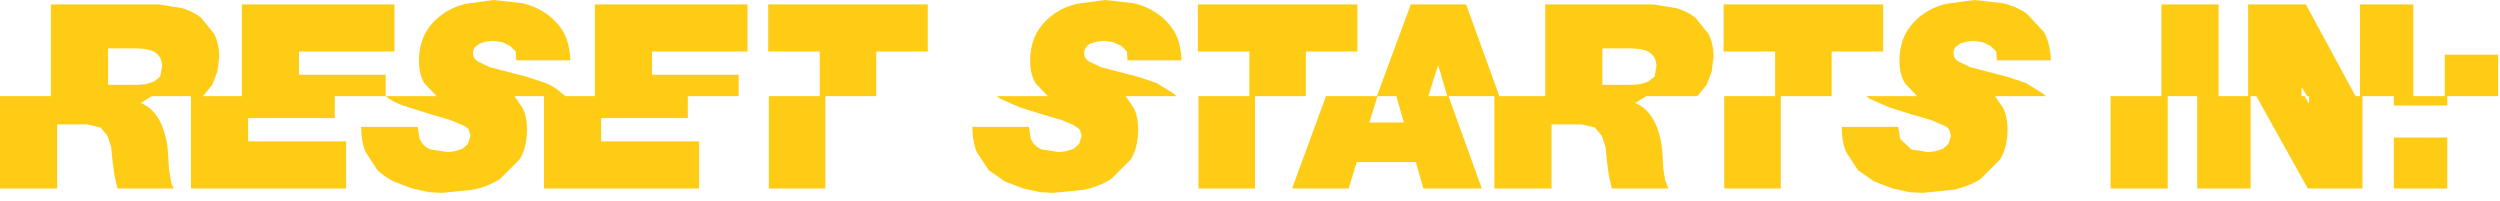 <?xml version="1.0" encoding="utf-8"?>
<svg version="1.1" id="Layer_1"
xmlns="http://www.w3.org/2000/svg"
xmlns:xlink="http://www.w3.org/1999/xlink"
xmlns:author="http://www.sothink.com"
width="199px" height="16px"
xml:space="preserve">
<g id="482" transform="matrix(1, 0, 0, 1, -202.95, -6.55)">
<path style="fill:#FECC15;fill-opacity:1" d="M401.8,10.9L401.8 14.2L397.75 14.2L397.75 14.95L393.5 14.95L393.5 14.2L391 14.2L391 21.55L386.65 21.55L382.55 14.2L382.1 14.2L382.1 21.55L377.85 21.55L377.85 14.2L375.5 14.2L375.5 21.55L370.95 21.55L370.95 14.2L375 14.2L375 6.9L379.55 6.9L379.55 14.2L381.9 14.2L381.9 6.9L386.5 6.9L390.45 14.2L390.8 14.2L390.8 6.9L395.05 6.9L395.05 14.2L397.55 14.2L397.55 10.9L401.8 10.9M386.4,14.2L386.7 14.75L386.75 14.75L386.75 14.2L386.6 14.2L386.2 13.55L386.15 13.55L386.15 14.2L386.4 14.2M393.5,17.5L397.75 17.5L397.75 21.55L393.5 21.55L393.5 17.5M366.2,11.35L361.9 11.35L361.85 10.65L361.4 10.2L360.75 9.9L360.05 9.8L359.55 9.85L359 10L358.6 10.3Q358.45 10.5 358.45 10.8Q358.45 11.2 358.85 11.45L359.8 11.9L361.15 12.25L362.7 12.65L364.2 13.15L365.5 13.95L365.8 14.2L361.75 14.2L362.4 15.15Q362.75 15.85 362.75 16.85Q362.75 18.3 362.15 19.25L360.6 20.8Q359.65 21.4 358.45 21.65L356 21.9L354.95 21.85L353.6 21.55L352.15 21L350.85 20.1L349.9 18.65Q349.55 17.8 349.55 16.65L354.05 16.65L354.2 17.6L355.1 18.45L356.4 18.65L356.95 18.6L357.6 18.4L358.05 18L358.25 17.35L358.1 16.85Q357.95 16.65 357.6 16.5L356.65 16.1L355.1 15.65L353.35 15.1L351.75 14.4L351.5 14.2L355.55 14.2L354.6 13.2Q354.15 12.5 354.15 11.4Q354.15 10.15 354.65 9.2Q355.15 8.3 356 7.7Q356.8 7.1 357.9 6.85L360.1 6.55L362.35 6.8Q363.45 7.05 364.3 7.65L365.65 9.1Q366.15 10 366.2 11.35M352.85,10.65L348.75 10.65L348.75 14.2L344.7 14.2L344.7 21.55L340.2 21.55L340.2 14.2L344.25 14.2L344.25 10.65L340.15 10.65L340.15 6.9L352.85 6.9L352.85 10.65M334.35,10.8Q333.9 10.4 332.6 10.4L330.5 10.4L330.5 13.3L332.85 13.3L333.5 13.25L334.15 13.05L334.65 12.65L334.8 11.85Q334.8 11.15 334.35 10.8M338.95,9.25Q339.35 10.05 339.35 11.1L339.2 12.25L338.8 13.3L338.1 14.15L338.05 14.2L334 14.2L333.1 14.75Q334 15.1 334.55 16.05Q335.1 17.05 335.25 18.4L335.3 19.1L335.35 20L335.5 20.9L335.75 21.55L331.25 21.55L331 20.45L330.85 19.3L330.75 18.25L330.45 17.35L329.9 16.7L328.85 16.45L326.45 16.45L326.45 21.55L321.9 21.55L321.9 14.2L318.25 14.2L320.9 21.55L316.25 21.55L315.65 19.45L310.95 19.45L310.3 21.55L305.8 21.55L308.5 14.2L312.55 14.2L315.25 6.9L319.65 6.9L322.3 14.2L325.95 14.2L325.95 6.9L334.55 6.9L336.4 7.2Q337.25 7.45 337.9 7.95L338.95 9.25M317.4,11.8L316.65 14.2L318.15 14.2L317.45 11.8L317.4 11.8M306.9,10.65L306.9 14.2L302.85 14.2L302.85 21.55L298.35 21.55L298.35 14.2L302.4 14.2L302.4 10.65L298.3 10.65L298.3 6.9L311 6.9L311 10.65L306.9 10.65M311.95,16.3L314.7 16.3L314.1 14.2L312.6 14.2L311.95 16.3M297,11.35L292.7 11.35L292.65 10.65L292.2 10.2L291.55 9.9L290.85 9.8L290.35 9.85L289.8 10Q289.55 10.1 289.4 10.3Q289.25 10.5 289.25 10.8Q289.25 11.2 289.65 11.45L290.6 11.9L291.95 12.25L293.5 12.65L295 13.15L296.3 13.95L296.6 14.2L292.55 14.2L293.2 15.15Q293.55 15.85 293.55 16.85Q293.55 18.3 292.95 19.25L291.4 20.8Q290.45 21.4 289.25 21.65L286.8 21.9L285.75 21.85L284.4 21.55L282.95 21L281.65 20.1L280.7 18.65Q280.35 17.8 280.35 16.65L284.85 16.65L285 17.6Q285.3 18.25 285.9 18.45L287.2 18.65L287.75 18.6L288.4 18.4L288.85 18L289.05 17.35L288.9 16.85L288.4 16.5L287.45 16.1L285.9 15.65L284.15 15.1L282.55 14.4L282.3 14.2L286.35 14.2L285.4 13.2Q284.95 12.5 284.95 11.4Q284.95 10.15 285.45 9.2Q285.95 8.3 286.8 7.7Q287.6 7.1 288.7 6.85L290.9 6.55L293.15 6.8Q294.25 7.05 295.1 7.65Q295.9 8.2 296.45 9.1Q296.95 10 297 11.35M276.8,10.65L272.7 10.65L272.7 14.2L268.65 14.2L268.65 21.55L264.15 21.55L264.15 14.2L268.2 14.2L268.2 10.65L264.1 10.65L264.1 6.9L276.8 6.9L276.8 10.65M254.85,10.65L254.85 12.5L261.75 12.5L261.75 14.2L257.7 14.2L257.7 15.95L250.8 15.95L250.8 17.8L258.6 17.8L258.6 21.55L246.25 21.55L246.25 14.2L243.9 14.2L244.55 15.15Q244.9 15.85 244.9 16.85Q244.9 18.3 244.3 19.25L242.75 20.8Q241.8 21.4 240.6 21.65L238.15 21.9L237.1 21.85L235.75 21.55L234.3 21Q233.6 20.65 233 20.1L232.05 18.65Q231.7 17.8 231.7 16.65L236.2 16.65L236.35 17.6Q236.65 18.25 237.25 18.45L238.55 18.65L239.1 18.6L239.75 18.4L240.2 18L240.4 17.35L240.25 16.85Q240.1 16.65 239.75 16.5L238.8 16.1L237.25 15.65L235.5 15.1Q234.6 14.85 233.9 14.4L233.65 14.2L229.6 14.2L229.6 15.95L222.7 15.95L222.7 17.8L230.5 17.8L230.5 21.55L218.15 21.55L218.15 14.2L215.05 14.2L214.15 14.75Q215.05 15.1 215.6 16.05Q216.15 17.05 216.3 18.4L216.35 19.1L216.4 20L216.55 20.9Q216.6 21.3 216.8 21.55L212.3 21.55L212.05 20.45L211.9 19.3L211.8 18.25L211.5 17.35L210.95 16.7L209.9 16.45L207.5 16.45L207.5 21.55L202.95 21.55L202.95 14.2L207 14.2L207 6.9L215.6 6.9L217.45 7.2Q218.3 7.45 218.95 7.95L220 9.25Q220.4 10.05 220.4 11.1L220.25 12.25L219.85 13.3L219.15 14.15L219.1 14.2L222.2 14.2L222.2 6.9L234.35 6.9L234.35 10.65L226.75 10.65L226.75 12.5L233.65 12.5L233.65 14.2L237.7 14.2L236.75 13.2Q236.3 12.5 236.3 11.4Q236.3 10.15 236.8 9.2Q237.3 8.3 238.15 7.7Q238.95 7.1 240.05 6.85L242.25 6.55L244.5 6.8Q245.6 7.05 246.45 7.65Q247.25 8.2 247.8 9.1Q248.3 10 248.35 11.35L244.05 11.35L244 10.65L243.55 10.2L242.9 9.9L242.2 9.8L241.7 9.85L241.15 10L240.75 10.3Q240.6 10.5 240.6 10.8Q240.6 11.2 241 11.45L241.95 11.9L243.3 12.25L244.85 12.65L246.35 13.15Q247.1 13.45 247.65 13.95L247.95 14.2L250.3 14.2L250.3 6.9L262.45 6.9L262.45 10.65L254.85 10.65M213.65,10.4L211.55 10.4L211.55 13.3L213.9 13.3L214.55 13.25L215.2 13.05L215.7 12.65L215.85 11.85Q215.85 11.15 215.4 10.8Q214.95 10.4 213.65 10.4" />
</g>
</svg>
